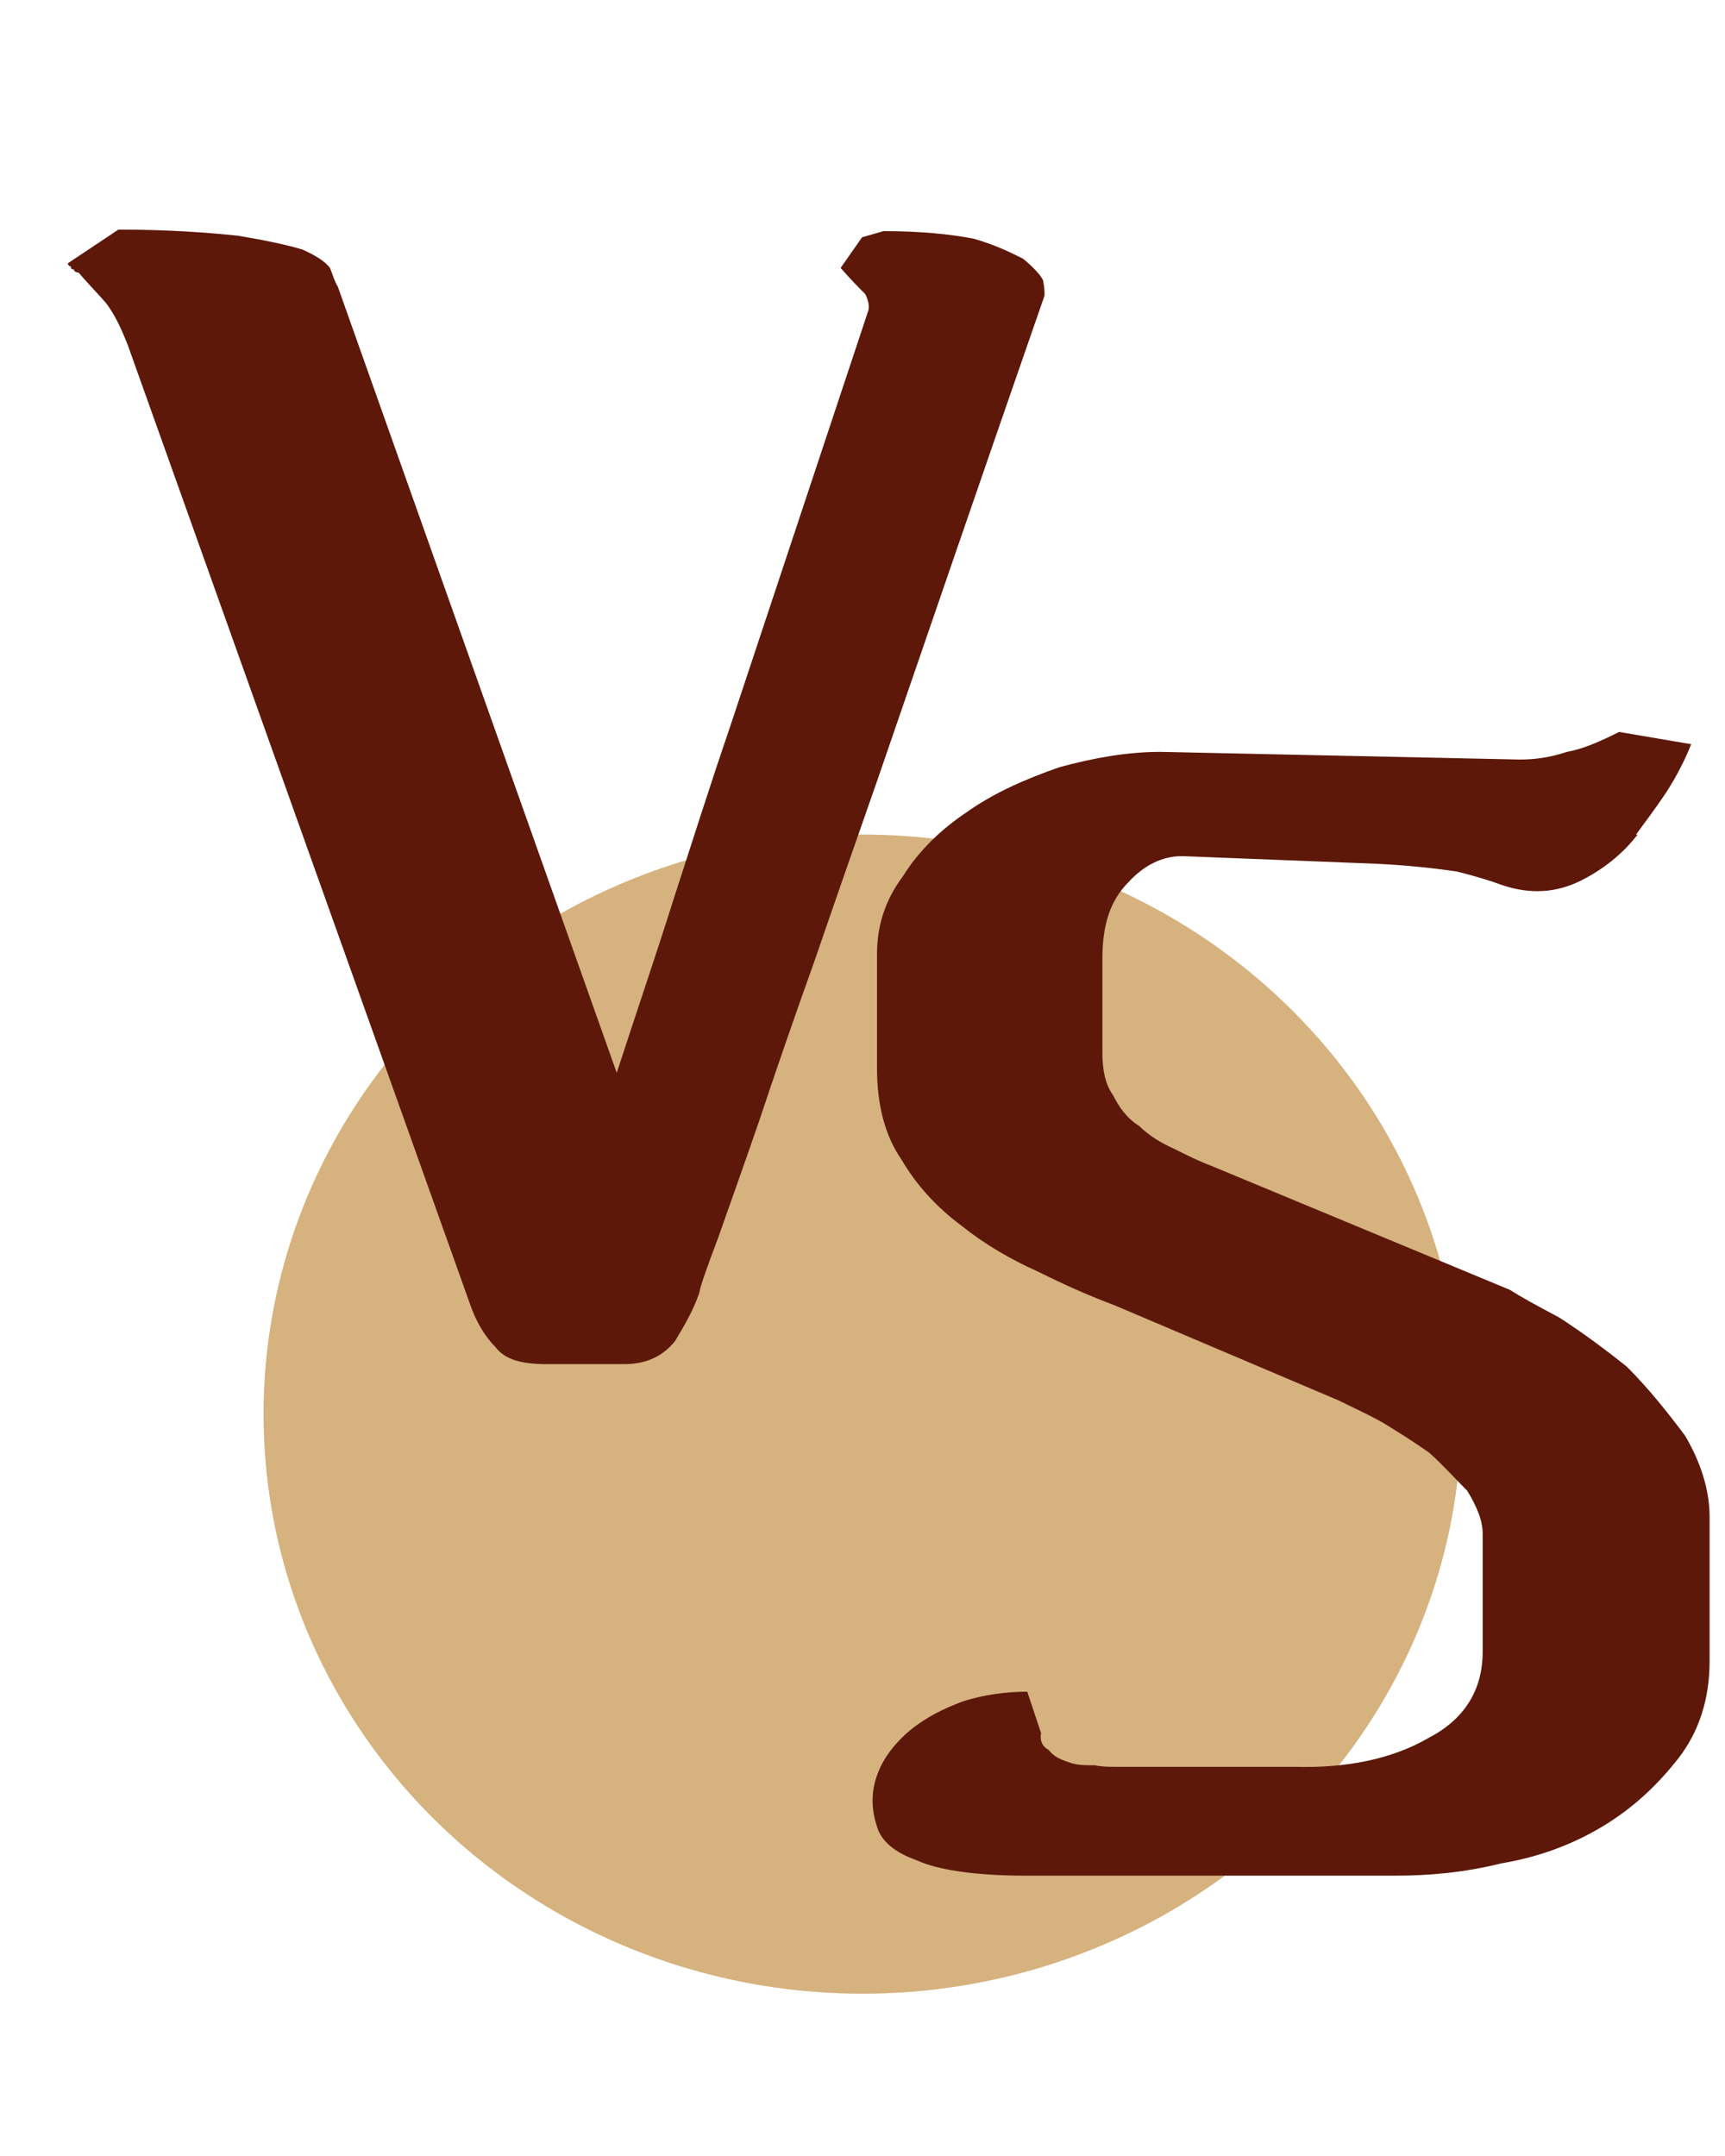 <svg width="72" height="90" viewBox="0 0 72 90" fill="none" xmlns="http://www.w3.org/2000/svg">
<ellipse cx="36" cy="59.032" rx="25" ry="24.194" fill="#D6B27F"/>
<g filter="url(#filter0_i_246_48)">
<path d="M34.879 9.648C36.414 9.648 37.694 9.776 38.654 9.968C39.55 10.224 40.191 10.544 40.703 10.8C41.087 11.12 41.407 11.44 41.535 11.696C41.599 12.016 41.599 12.208 41.599 12.336C38.974 19.888 36.67 26.608 34.623 32.56C33.727 35.12 32.831 37.68 31.998 40.112C31.102 42.608 30.334 44.848 29.695 46.768C28.991 48.816 28.415 50.416 27.966 51.696C27.454 53.04 27.198 53.808 27.198 53.936C26.942 54.704 26.558 55.344 26.174 55.984C25.663 56.624 24.959 56.944 24.062 56.944H20.799C19.774 56.944 19.07 56.752 18.686 56.24C18.238 55.792 17.855 55.152 17.599 54.384L3.326 14.384C3.071 13.744 2.814 13.168 2.43 12.656C1.982 12.144 1.599 11.76 1.278 11.376C1.151 11.376 1.087 11.312 1.087 11.248C0.959 11.248 0.959 11.184 0.959 11.12C0.894 11.12 0.831 11.056 0.831 10.992L2.942 9.584C5.054 9.584 6.718 9.712 7.934 9.84C9.086 10.032 9.982 10.224 10.623 10.416C11.198 10.672 11.582 10.928 11.774 11.184C11.902 11.504 11.966 11.76 12.095 11.952L23.742 44.784C24.511 42.416 25.343 39.984 26.11 37.552C26.878 35.184 27.646 32.752 28.479 30.32L34.239 12.976C34.303 12.784 34.239 12.528 34.111 12.272C33.855 12.016 33.535 11.696 33.087 11.184L33.983 9.904L34.879 9.648Z" fill="#5D180A"/>
</g>
<g filter="url(#filter1_i_246_48)">
<path d="M61.037 53.85C61.421 54.106 62.125 54.49 63.085 55.002C63.981 55.578 64.941 56.282 65.901 57.05C66.797 57.946 67.565 58.906 68.333 59.93C68.973 61.018 69.357 62.17 69.357 63.322V69.338C69.357 70.938 68.909 72.282 68.077 73.37C67.181 74.522 66.157 75.482 64.877 76.25C63.597 77.018 62.189 77.53 60.653 77.786C59.117 78.17 57.645 78.298 56.237 78.298H40.813C38.637 78.298 37.101 78.042 36.269 77.658C35.373 77.338 34.797 76.89 34.605 76.25C34.349 75.482 34.349 74.714 34.669 73.946C34.925 73.306 35.437 72.666 36.077 72.154C36.653 71.706 37.357 71.322 38.253 71.002C39.085 70.746 39.981 70.618 40.877 70.618L41.453 72.346C41.389 72.666 41.517 72.922 41.773 73.05C41.965 73.306 42.221 73.434 42.605 73.562C42.925 73.69 43.309 73.69 43.693 73.69C44.013 73.754 44.269 73.754 44.525 73.754H52.013C54.189 73.818 56.109 73.434 57.645 72.538C59.117 71.77 59.885 70.554 59.885 68.954V64.026C59.885 63.45 59.629 62.874 59.245 62.234C58.733 61.722 58.221 61.146 57.645 60.634C57.005 60.186 56.301 59.738 55.661 59.354C54.957 58.97 54.381 58.714 53.869 58.458L44.525 54.49C43.501 54.106 42.477 53.658 41.325 53.082C40.173 52.57 39.085 51.93 38.125 51.162C37.101 50.394 36.269 49.498 35.629 48.41C34.925 47.386 34.605 46.106 34.605 44.57V39.834C34.605 38.682 34.925 37.594 35.693 36.57C36.333 35.546 37.229 34.65 38.381 33.882C39.469 33.114 40.749 32.538 42.221 32.026C43.629 31.642 45.037 31.386 46.445 31.386L61.421 31.706C61.997 31.706 62.637 31.642 63.405 31.386C64.109 31.258 64.813 30.938 65.581 30.554L68.589 31.066C68.333 31.706 68.013 32.346 67.565 33.05C67.053 33.818 66.605 34.394 66.285 34.842H66.349C65.709 35.674 64.877 36.314 63.981 36.762C62.957 37.274 61.869 37.338 60.717 36.954C60.205 36.762 59.565 36.57 58.797 36.378C57.901 36.25 56.813 36.122 55.469 36.058L47.341 35.738C46.509 35.738 45.741 36.122 45.101 36.826C44.333 37.594 44.013 38.618 44.013 40.026V43.93C44.013 44.698 44.141 45.274 44.461 45.722C44.717 46.234 45.037 46.682 45.549 47.002C45.933 47.386 46.445 47.706 47.021 47.962C47.533 48.218 48.045 48.474 48.557 48.666L61.037 53.85Z" fill="#5D180A"/>
</g>
<defs>
<filter id="filter0_i_246_48" x="0.83" y="9.584" width="42.768" height="47.36" filterUnits="userSpaceOnUse" color-interpolation-filters="sRGB">
<feFlood flood-opacity="0" result="BackgroundImageFix"/>
<feBlend mode="normal" in="SourceGraphic" in2="BackgroundImageFix" result="shape"/>
<feColorMatrix in="SourceAlpha" type="matrix" values="0 0 0 0 0 0 0 0 0 0 0 0 0 0 0 0 0 0 127 0" result="hardAlpha"/>
<feOffset dx="2"/>
<feGaussianBlur stdDeviation="1.5"/>
<feComposite in2="hardAlpha" operator="arithmetic" k2="-1" k3="1"/>
<feColorMatrix type="matrix" values="0 0 0 0 0 0 0 0 0 0 0 0 0 0 0 0 0 0 0.25 0"/>
<feBlend mode="normal" in2="shape" result="effect1_innerShadow_246_48"/>
</filter>
<filter id="filter1_i_246_48" x="34.35" y="30.554" width="37.008" height="47.744" filterUnits="userSpaceOnUse" color-interpolation-filters="sRGB">
<feFlood flood-opacity="0" result="BackgroundImageFix"/>
<feBlend mode="normal" in="SourceGraphic" in2="BackgroundImageFix" result="shape"/>
<feColorMatrix in="SourceAlpha" type="matrix" values="0 0 0 0 0 0 0 0 0 0 0 0 0 0 0 0 0 0 127 0" result="hardAlpha"/>
<feOffset dx="2"/>
<feGaussianBlur stdDeviation="1.5"/>
<feComposite in2="hardAlpha" operator="arithmetic" k2="-1" k3="1"/>
<feColorMatrix type="matrix" values="0 0 0 0 0 0 0 0 0 0 0 0 0 0 0 0 0 0 0.25 0"/>
<feBlend mode="normal" in2="shape" result="effect1_innerShadow_246_48"/>
</filter>
</defs>
</svg>
